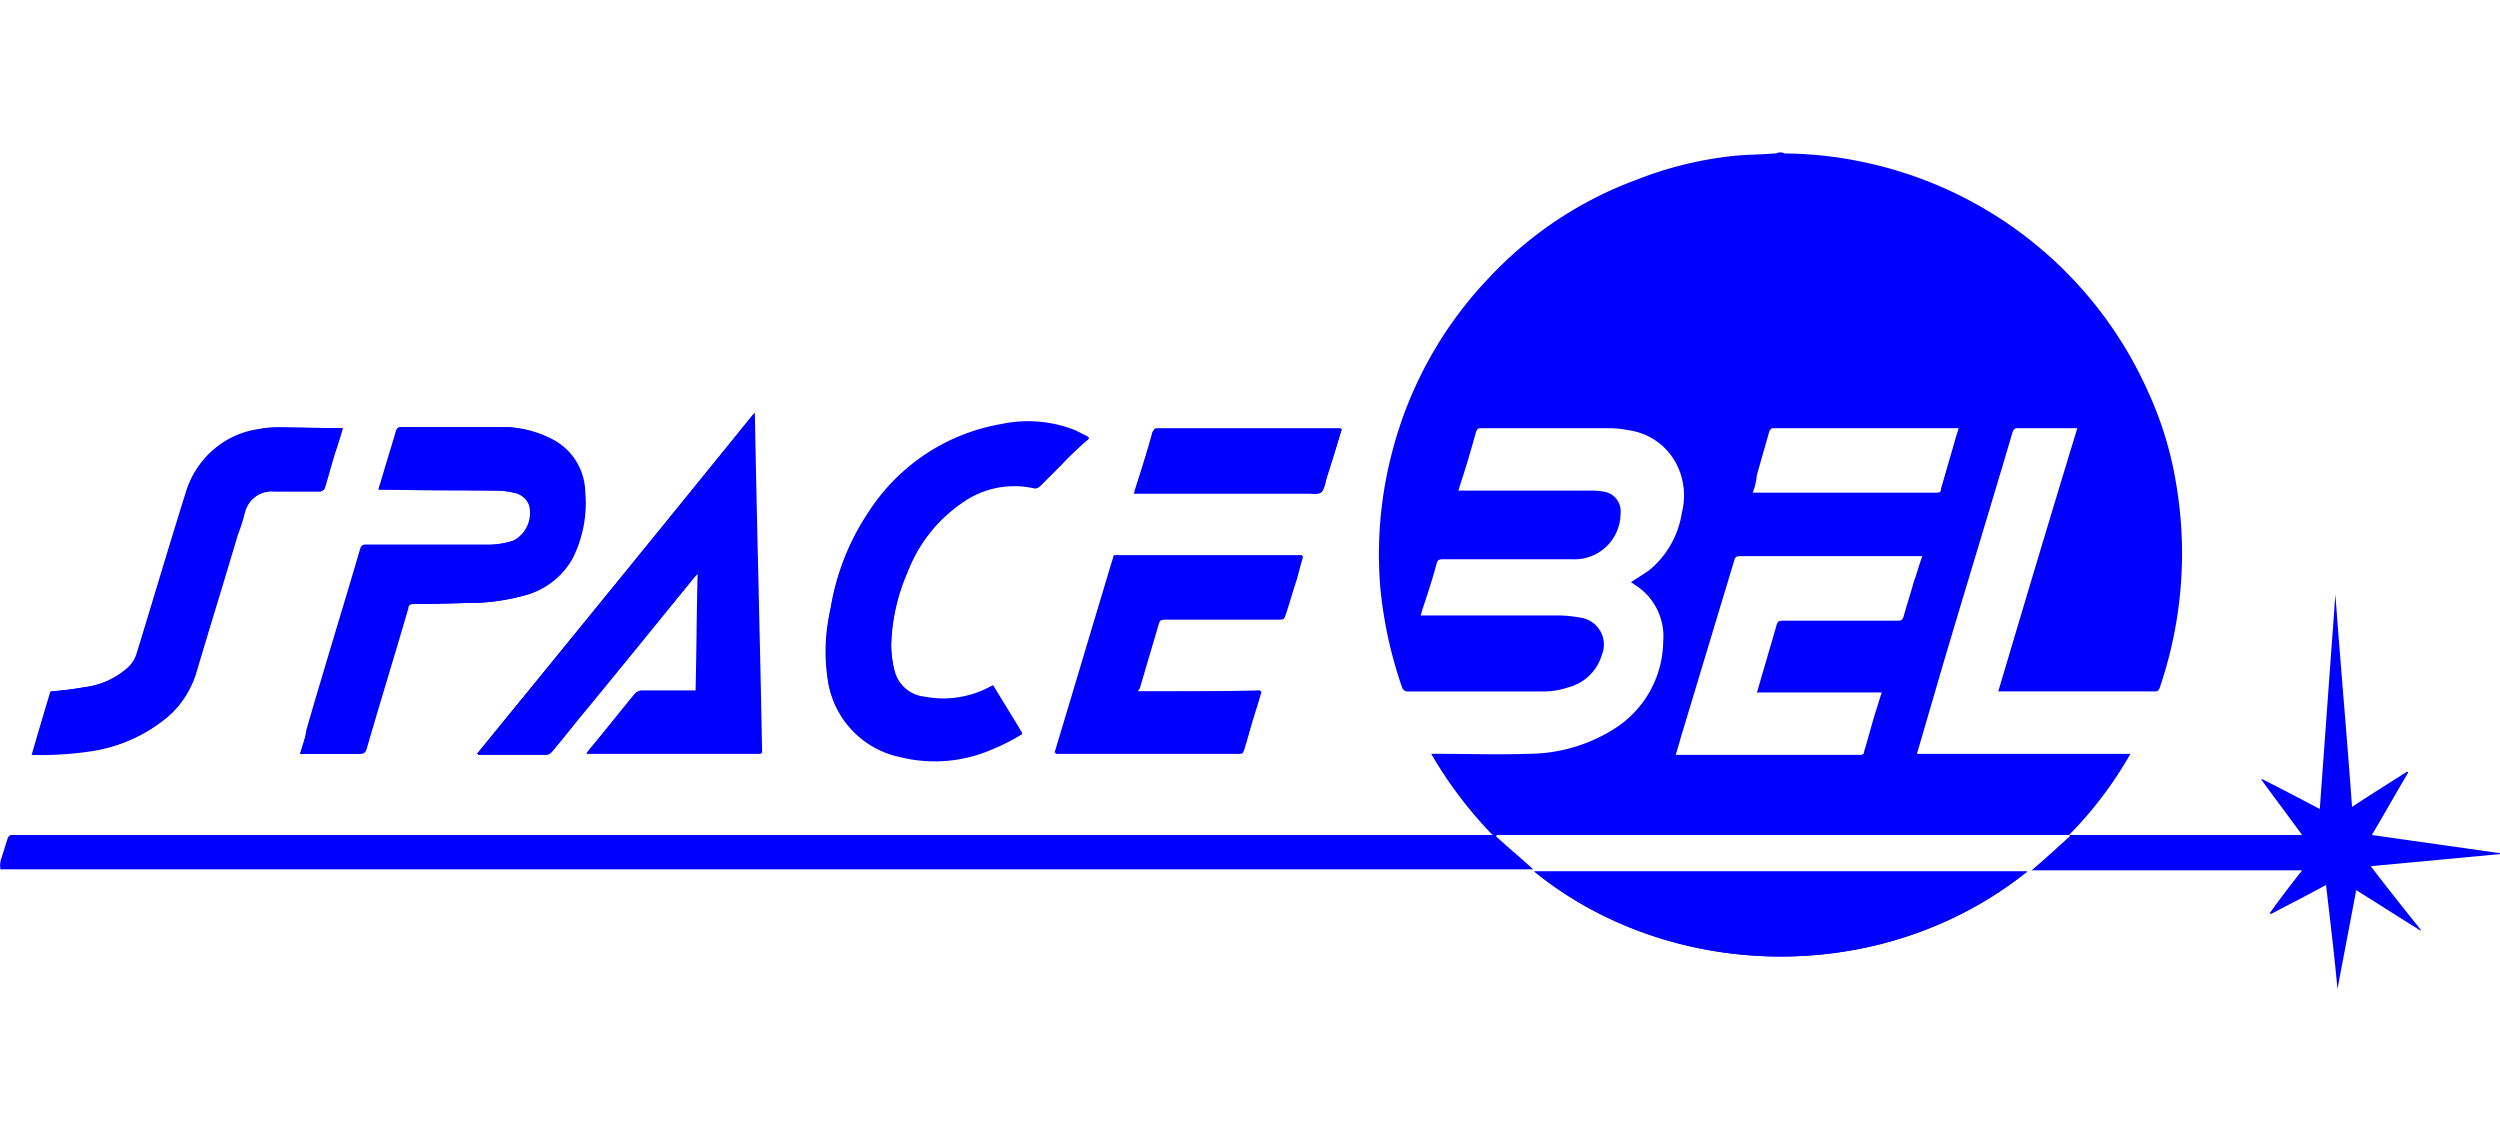 <?xml version="1.0" encoding="UTF-8" standalone="no"?>
<svg
   id="Calque_1"
   data-name="Calque 1"
   viewBox="0 0 164 75"
   version="1.1"
   sodipodi:docname="spacebel.svg"
   inkscape:version="1.2 (1:1.2.1+202207142221+cd75a1ee6d)"
   inkscape:export-filename="spacebel.png"
   inkscape:export-xdpi="96"
   inkscape:export-ydpi="96"
   width="164"
   height="75"
   xmlns:inkscape="http://www.inkscape.org/namespaces/inkscape"
   xmlns:sodipodi="http://sodipodi.sourceforge.net/DTD/sodipodi-0.dtd"
   xmlns="http://www.w3.org/2000/svg"
   xmlns:svg="http://www.w3.org/2000/svg">
  <sodipodi:namedview
     id="namedview25"
     pagecolor="#ffffff"
     bordercolor="#666666"
     borderopacity="1.0"
     inkscape:showpageshadow="2"
     inkscape:pageopacity="0.0"
     inkscape:pagecheckerboard="0"
     inkscape:deskcolor="#d1d1d1"
     showgrid="false"
     inkscape:zoom="2.4400695"
     inkscape:cx="79.096107"
     inkscape:cy="124.79153"
     inkscape:window-width="1920"
     inkscape:window-height="982"
     inkscape:window-x="0"
     inkscape:window-y="25"
     inkscape:window-maximized="1"
     inkscape:current-layer="Calque_1" />
  <defs
     id="defs4">
    <style
       id="style2">.cls-1{fill:#fff;}</style>
  </defs>
  <path
     class="cls-1"
     d="m 31.292,49.453 h 4.642 a 0.519,0.519 0 0 0 0.273,-0.137 c 0.478,-0.614 1.024,-1.229 1.502,-1.843 2.662,-3.208 5.256,-6.416 7.918,-9.693 l 0.205,-0.205 c -0.068,2.594 -0.068,5.119 -0.137,7.713 h -3.549 a 0.621,0.621 0 0 0 -0.478,0.205 c -0.956,1.229 -1.979,2.457 -3.003,3.686 -0.068,0.068 -0.068,0.137 -0.137,0.205 H 49.995 C 49.859,41.945 49.654,34.573 49.517,27.064 43.374,34.641 37.367,42.013 31.292,49.453 Z m -11.604,0 h 3.822 c 0.273,0 0.41,-0.068 0.478,-0.341 0.887,-3.072 1.843,-6.143 2.73,-9.215 0.068,-0.205 0.137,-0.273 0.341,-0.273 1.16,0 2.321,0 3.481,-0.068 a 13.815,13.815 0 0 0 3.754,-0.478 5.072,5.072 0 0 0 3.208,-2.457 7.973,7.973 0 0 0 0.819,-4.369 4.055,4.055 0 0 0 -2.389,-3.549 6.744,6.744 0 0 0 -3.072,-0.683 h -6.553 c -0.205,0 -0.273,0.068 -0.341,0.273 -0.341,1.16 -0.683,2.253 -1.024,3.413 -0.068,0.137 -0.068,0.273 -0.137,0.41 h 0.41 c 2.457,0 4.983,0 7.44,0.068 a 5.27,5.27 0 0 1 1.024,0.137 1.283,1.283 0 0 1 1.024,0.819 2.048,2.048 0 0 1 -1.024,2.321 5.809,5.809 0 0 1 -1.502,0.273 h -8.191 a 0.314,0.314 0 0 0 -0.341,0.205 C 22.487,39.897 21.259,43.856 20.098,47.883 a 6.669,6.669 0 0 1 -0.41,1.57 z M 71.428,28.771 c 0,-0.068 -0.068,-0.068 -0.068,-0.137 l -0.819,-0.41 a 8.409,8.409 0 0 0 -4.846,-0.41 12.969,12.969 0 0 0 -8.737,5.802 15.822,15.822 0 0 0 -2.457,6.211 15.16,15.16 0 0 0 -0.205,4.642 6.027,6.027 0 0 0 4.71,5.119 10.061,10.061 0 0 0 5.324,-0.205 11.085,11.085 0 0 0 2.73,-1.297 c -0.614,-1.024 -1.297,-2.116 -1.911,-3.14 -0.068,0.068 -0.205,0.068 -0.273,0.137 a 6.498,6.498 0 0 1 -4.232,0.614 2.253,2.253 0 0 1 -1.979,-1.775 6.874,6.874 0 0 1 -0.205,-1.706 12.839,12.839 0 0 1 1.092,-4.778 10.102,10.102 0 0 1 3.549,-4.505 5.891,5.891 0 0 1 4.778,-0.956 0.724,0.724 0 0 0 0.341,-0.137 l 1.433,-1.433 c 0.546,-0.546 1.16,-1.092 1.775,-1.638 z M 132.997,57.166 h -32.354 c 8.805,7.167 22.662,7.713 32.354,0 z M 22.487,28.088 h -4.437 a 3.781,3.781 0 0 0 -1.229,0.137 5.836,5.836 0 0 0 -4.642,4.095 c -1.092,3.481 -2.116,6.962 -3.208,10.512 a 2.109,2.109 0 0 1 -0.751,1.092 5.147,5.147 0 0 1 -2.73,1.16 21.201,21.201 0 0 1 -2.184,0.273 c -0.41,1.365 -0.819,2.73 -1.229,4.164 a 21.453,21.453 0 0 0 3.686,-0.205 10.177,10.177 0 0 0 4.846,-1.979 5.843,5.843 0 0 0 2.184,-3.072 c 0.887,-3.003 1.843,-6.075 2.73,-9.078 a 12.737,12.737 0 0 1 0.478,-1.502 1.87,1.87 0 0 1 1.979,-1.433 h 2.935 a 0.314,0.314 0 0 0 0.341,-0.205 c 0.205,-0.819 0.478,-1.638 0.751,-2.526 0.205,-0.546 0.341,-0.956 0.478,-1.433 z m 52.149,17.269 c 0,-0.137 0.068,-0.205 0.068,-0.273 0.41,-1.365 0.819,-2.799 1.229,-4.164 0.068,-0.273 0.205,-0.341 0.41,-0.341 h 7.577 c 0.205,0 0.273,-0.068 0.341,-0.273 0.205,-0.819 0.478,-1.57 0.751,-2.389 0.137,-0.478 0.273,-0.956 0.41,-1.502 H 73.066 c -1.297,4.3 -2.594,8.669 -3.891,12.969 H 81.257 c 0.137,0 0.205,-0.068 0.273,-0.205 0.273,-0.819 0.478,-1.706 0.751,-2.526 0.137,-0.478 0.273,-0.887 0.41,-1.365 -2.594,0.068 -5.324,0.068 -8.054,0.068 z M 88.015,28.157 H 75.865 c -0.137,0 -0.205,0.068 -0.273,0.205 -0.341,1.297 -0.751,2.526 -1.16,3.822 a 0.253,0.253 0 0 1 -0.068,0.205 h 11.467 c 0.273,0 0.614,0.068 0.819,-0.068 0.205,-0.137 0.205,-0.478 0.273,-0.751 0.41,-1.16 0.751,-2.321 1.092,-3.413 z"
     id="path6"
     style="fill:#0000fe;fill-opacity:1;stroke-width:0.683" />
  <path
     class="cls-1"
     d="m 116.888,10 c 0.068,0 0.137,0.068 0.205,0.068 a 25.419,25.419 0 0 1 5.051,0.546 26.361,26.361 0 0 1 18.771,15.085 23.658,23.658 0 0 1 1.911,6.484 27.023,27.023 0 0 1 0.068,7.781 27.303,27.303 0 0 1 -1.229,5.188 c -0.068,0.137 -0.137,0.205 -0.273,0.205 h -10.307 c 1.706,-5.734 3.413,-11.467 5.188,-17.269 h -3.891 a 0.314,0.314 0 0 0 -0.341,0.205 c -1.57,5.324 -3.208,10.648 -4.778,15.972 l -1.433,4.915 c 0,0.068 -0.068,0.137 -0.068,0.273 h 13.993 a 25.419,25.419 0 0 1 -4.027,5.324 h 15.29 c -0.887,-1.229 -1.775,-2.389 -2.662,-3.618 v -0.068 c 1.229,0.614 2.526,1.297 3.822,1.979 0.341,-4.71 0.683,-9.42 1.024,-14.061 v 0 c 0.341,4.642 0.751,9.215 1.092,13.925 1.229,-0.819 2.457,-1.57 3.618,-2.321 l 0.068,0.068 c -0.819,1.365 -1.57,2.73 -2.389,4.095 l 8.669,1.229 v 0 l -8.737,0.819 c 1.092,1.433 2.184,2.799 3.276,4.164 v 0.068 c -1.433,-0.887 -2.799,-1.775 -4.232,-2.662 -0.41,2.184 -0.819,4.3 -1.229,6.484 v 0 c -0.205,-2.253 -0.478,-4.505 -0.751,-6.826 -1.229,0.683 -2.457,1.297 -3.618,1.911 l -0.068,-0.068 c 0.683,-0.956 1.365,-1.843 2.116,-2.799 h -17.747 c 0.887,-0.751 1.706,-1.502 2.526,-2.253 a 0.068,0.068 0 0 0 -0.068,-0.068 H 98.185 a 0.068,0.068 0 0 1 -0.068,0.068 c 0.819,0.751 1.638,1.433 2.457,2.184 H 0.03 a 1.474,1.474 0 0 1 0.068,-0.751 c 0.137,-0.41 0.273,-0.887 0.41,-1.297 0.068,-0.137 0.137,-0.205 0.273,-0.205 H 97.912 a 27.303,27.303 0 0 1 -4.027,-5.324 h 0.341 c 1.979,0 4.027,0.068 6.007,0 a 10.594,10.594 0 0 0 5.87,-1.775 6.867,6.867 0 0 0 3.003,-5.597 A 3.986,3.986 0 0 0 107.4,38.464 c -0.137,-0.068 -0.273,-0.205 -0.41,-0.273 0.41,-0.273 0.751,-0.478 1.16,-0.751 a 6.075,6.075 0 0 0 2.184,-3.822 4.546,4.546 0 0 0 -0.273,-3.003 4.164,4.164 0 0 0 -3.208,-2.389 7.604,7.604 0 0 0 -1.16,-0.137 h -8.532 c -0.205,0 -0.273,0.068 -0.341,0.273 -0.341,1.229 -0.683,2.389 -1.092,3.618 0,0.068 0,0.068 -0.068,0.205 h 8.6 a 4.505,4.505 0 0 1 0.956,0.068 1.297,1.297 0 0 1 1.092,1.433 3.017,3.017 0 0 1 -3.14,3.003 h -8.532 c -0.273,0 -0.341,0.068 -0.41,0.341 -0.273,1.024 -0.614,2.048 -0.956,3.072 0,0.068 -0.068,0.205 -0.068,0.273 h 9.147 a 8.362,8.362 0 0 1 1.297,0.137 1.788,1.788 0 0 1 1.433,2.457 3.099,3.099 0 0 1 -2.184,2.116 4.962,4.962 0 0 1 -1.706,0.273 h -8.805 a 0.375,0.375 0 0 1 -0.41,-0.273 27.986,27.986 0 0 1 -1.433,-6.621 26.388,26.388 0 0 1 0.819,-8.942 25.938,25.938 0 0 1 6.348,-11.331 25.126,25.126 0 0 1 9.693,-6.416 24.17,24.17 0 0 1 6.553,-1.57 c 0.819,-0.068 1.638,-0.068 2.389,-0.137 A 0.614,0.614 0 0 0 116.683,10 Z m 9.215,26.484 h -11.945 c -0.273,0 -0.341,0.068 -0.41,0.341 l -3.276,10.853 c -0.205,0.614 -0.341,1.229 -0.546,1.843 h 12.082 c 0.205,0 0.273,-0.068 0.273,-0.205 0.273,-0.887 0.478,-1.706 0.751,-2.594 0.137,-0.41 0.273,-0.887 0.41,-1.297 h -8.191 c 0,-0.068 0.068,-0.137 0.068,-0.205 0.41,-1.433 0.819,-2.799 1.229,-4.232 0.068,-0.205 0.137,-0.273 0.41,-0.273 h 7.577 c 0.205,0 0.273,-0.068 0.341,-0.273 0.205,-0.751 0.478,-1.57 0.683,-2.321 0.205,-0.546 0.341,-1.092 0.546,-1.638 z m -11.126,-4.164 h 12.082 c 0.205,0 0.273,-0.068 0.273,-0.273 0.205,-0.683 0.41,-1.433 0.614,-2.116 0.205,-0.683 0.341,-1.229 0.546,-1.843 h -12.15 c -0.137,0 -0.205,0.068 -0.273,0.205 l -0.819,2.867 a 4.048,4.048 0 0 1 -0.273,1.16 z"
     id="path8"
     style="fill:#0000fe;fill-opacity:1;stroke-width:0.683" />
  <path
     class="cls-1"
     d="m 31.292,49.453 c 6.075,-7.44 12.082,-14.812 18.157,-22.32 0.137,7.508 0.341,14.88 0.478,22.32 H 38.46 c 0.068,-0.068 0.068,-0.137 0.137,-0.205 1.024,-1.229 1.979,-2.457 3.003,-3.686 a 0.621,0.621 0 0 1 0.478,-0.205 h 3.549 c 0.068,-2.594 0.068,-5.119 0.137,-7.713 l -0.205,0.205 c -2.662,3.208 -5.256,6.416 -7.918,9.693 -0.478,0.614 -0.956,1.229 -1.502,1.843 a 0.519,0.519 0 0 1 -0.273,0.137 h -4.505 c 0,-0.068 0,-0.068 -0.068,-0.068 z"
     id="path10"
     style="fill:#0000fe;fill-opacity:1;stroke-width:0.683" />
  <path
     class="cls-1"
     d="m 19.689,49.453 c 0.137,-0.546 0.341,-1.092 0.478,-1.57 1.16,-3.959 2.389,-7.918 3.549,-11.945 0.068,-0.205 0.137,-0.205 0.341,-0.205 h 8.191 a 5.809,5.809 0 0 0 1.502,-0.273 1.952,1.952 0 0 0 1.024,-2.321 1.529,1.529 0 0 0 -1.024,-0.819 5.27,5.27 0 0 0 -1.024,-0.137 c -2.457,0 -4.983,0 -7.44,-0.068 h -0.41 c 0.068,-0.137 0.068,-0.273 0.137,-0.41 0.341,-1.16 0.683,-2.253 1.024,-3.413 0.068,-0.205 0.137,-0.273 0.341,-0.273 h 6.553 a 6.949,6.949 0 0 1 3.072,0.683 3.973,3.973 0 0 1 2.389,3.549 8.089,8.089 0 0 1 -0.819,4.369 5.072,5.072 0 0 1 -3.208,2.457 13.815,13.815 0 0 1 -3.754,0.478 c -1.16,0 -2.321,0 -3.481,0.068 -0.205,0 -0.341,0.068 -0.341,0.273 -0.887,3.072 -1.843,6.143 -2.73,9.215 -0.068,0.273 -0.205,0.341 -0.478,0.341 z"
     id="path12"
     style="fill:#0000fe;fill-opacity:1;stroke-width:0.683" />
  <path
     class="cls-1"
     d="m 71.428,28.771 a 20.955,20.955 0 0 0 -1.775,1.706 l -1.433,1.433 a 0.519,0.519 0 0 1 -0.341,0.137 5.891,5.891 0 0 0 -4.778,0.956 9.658,9.658 0 0 0 -3.549,4.505 12.839,12.839 0 0 0 -1.092,4.778 7.29,7.29 0 0 0 0.205,1.706 2.41,2.41 0 0 0 1.979,1.775 6.095,6.095 0 0 0 4.232,-0.614 c 0.068,-0.068 0.205,-0.068 0.273,-0.137 0.614,1.024 1.297,2.116 1.911,3.14 a 14.252,14.252 0 0 1 -2.73,1.297 9.44,9.44 0 0 1 -5.324,0.205 6.027,6.027 0 0 1 -4.71,-5.119 11.781,11.781 0 0 1 0.205,-4.642 16.245,16.245 0 0 1 2.457,-6.211 12.969,12.969 0 0 1 8.737,-5.802 8.409,8.409 0 0 1 4.846,0.41 l 0.819,0.41 c 0,-0.068 0.068,0 0.068,0.068 z"
     id="path14"
     style="fill:#0000fe;fill-opacity:1;stroke-width:0.683" />
  <path
     class="cls-1"
     d="m 132.997,57.166 c -9.624,7.713 -23.549,7.167 -32.354,0 z"
     id="path16"
     style="fill:#0000fe;fill-opacity:1;stroke-width:0.683" />
  <path
     class="cls-1"
     d="m 22.487,28.088 c -0.137,0.478 -0.273,0.956 -0.41,1.365 -0.273,0.819 -0.478,1.638 -0.751,2.526 -0.068,0.205 -0.137,0.205 -0.341,0.205 h -2.935 a 1.918,1.918 0 0 0 -1.979,1.433 12.737,12.737 0 0 1 -0.478,1.502 c -0.887,3.003 -1.843,6.075 -2.73,9.078 a 6.239,6.239 0 0 1 -2.184,3.072 9.788,9.788 0 0 1 -4.846,1.979 22.259,22.259 0 0 1 -3.686,0.205 l 1.229,-4.095 c 0.751,-0.068 1.433,-0.137 2.184,-0.273 A 5.461,5.461 0 0 0 8.29,43.924 2.109,2.109 0 0 0 9.04,42.832 c 1.024,-3.549 2.116,-7.031 3.208,-10.58 a 5.74,5.74 0 0 1 4.642,-4.095 7.508,7.508 0 0 1 1.229,-0.137 c 1.365,0 2.867,0.068 4.369,0.068 z"
     id="path18"
     style="fill:#0000fe;fill-opacity:1;stroke-width:0.683" />
  <path
     class="cls-1"
     d="m 74.636,45.358 h 8.123 c -0.137,0.478 -0.273,0.956 -0.41,1.365 -0.273,0.819 -0.478,1.706 -0.751,2.526 -0.068,0.137 -0.068,0.205 -0.273,0.205 H 69.244 c 1.297,-4.3 2.594,-8.669 3.891,-12.969 h 12.355 c -0.137,0.478 -0.273,0.956 -0.41,1.502 -0.273,0.819 -0.478,1.57 -0.751,2.389 -0.068,0.205 -0.137,0.273 -0.341,0.273 h -7.577 c -0.273,0 -0.341,0.068 -0.41,0.341 -0.41,1.365 -0.819,2.799 -1.229,4.164 -0.068,0.068 -0.068,0.137 -0.137,0.205 z"
     id="path20"
     style="fill:#0000fe;fill-opacity:1;stroke-width:0.683" />
  <path
     class="cls-1"
     d="m 88.015,28.157 c -0.341,1.16 -0.683,2.253 -1.024,3.345 a 1.925,1.925 0 0 1 -0.273,0.751 c -0.205,0.137 -0.546,0.068 -0.819,0.068 H 74.431 a 0.253,0.253 0 0 1 0.068,-0.205 c 0.41,-1.297 0.751,-2.526 1.16,-3.822 0.068,-0.137 0.068,-0.205 0.273,-0.205 h 12.013 c -0.068,0 0,0 0.068,0.068 z"
     id="path22"
     style="fill:#0000fe;fill-opacity:1;stroke-width:0.683" />
</svg>
